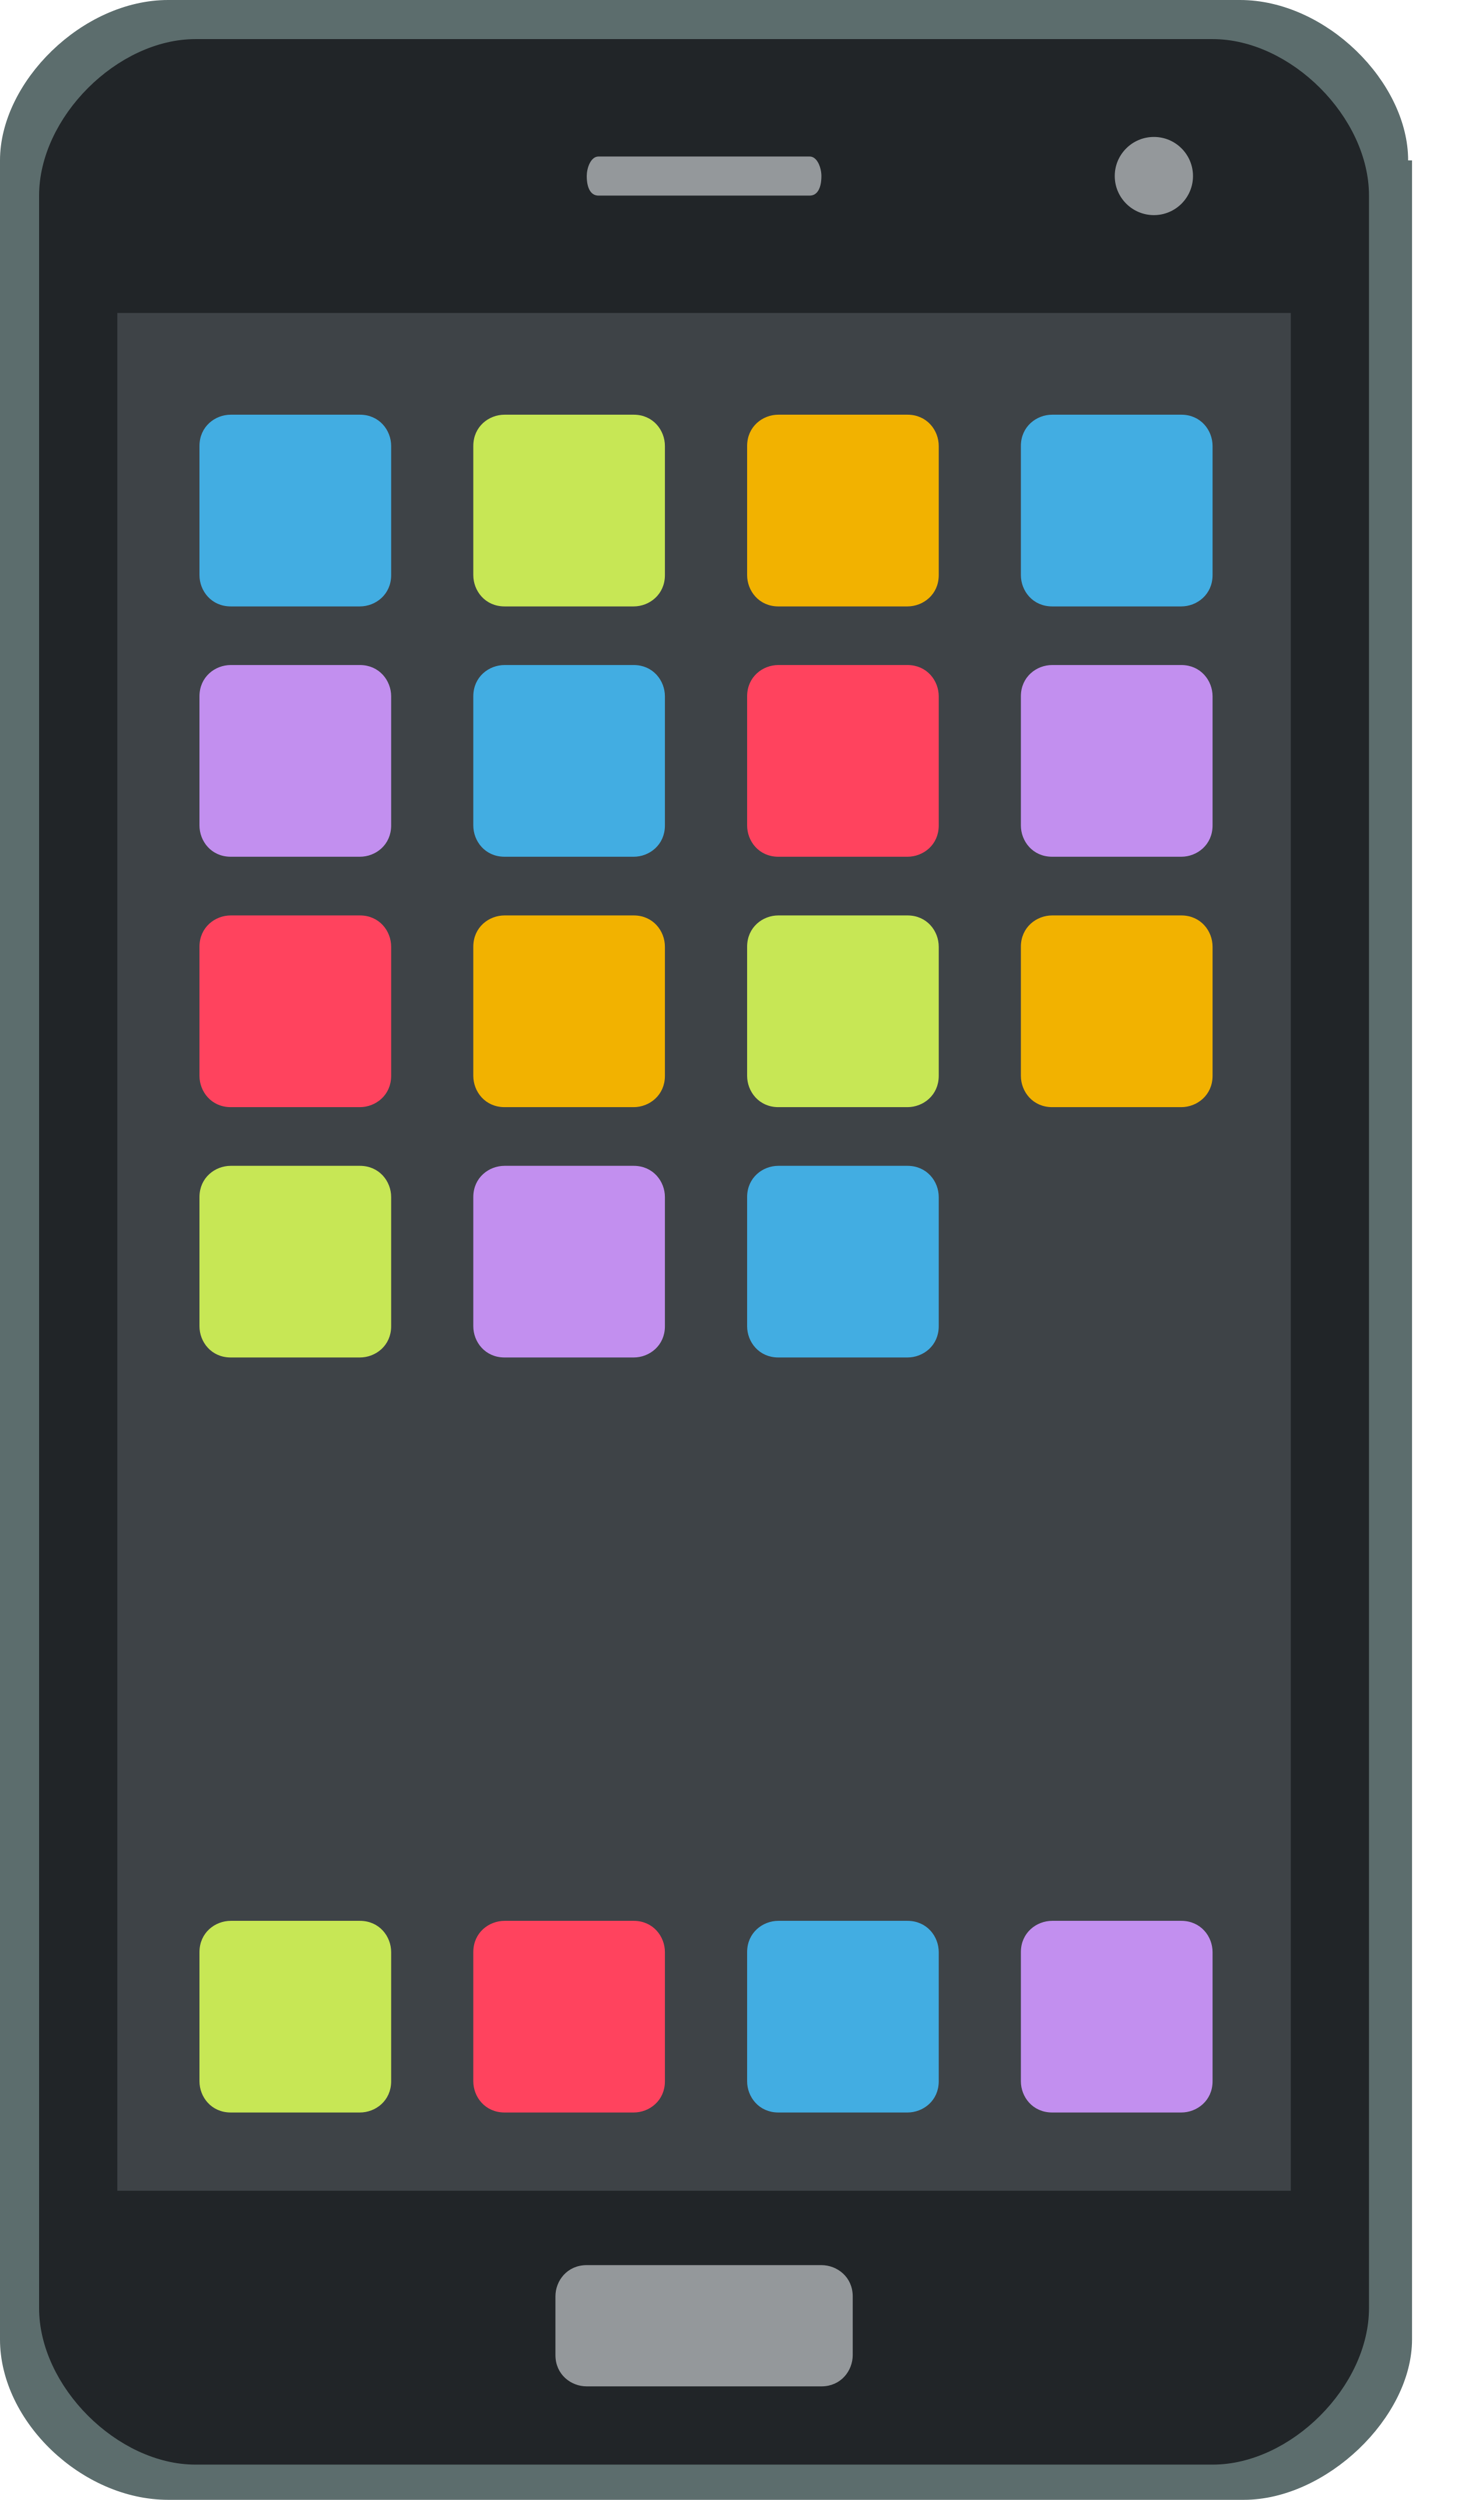 <svg width="21" height="36" viewBox="0 0 21 36" fill="none" xmlns="http://www.w3.org/2000/svg">
<path d="M20.282 2.31C20.282 1.183 19.099 0 17.859 0H2.423C1.183 0 0 1.183 0 2.31V33.69C0 34.873 1.183 36 2.423 36H17.916C19.099 36 20.338 34.817 20.338 33.69V2.31H20.282Z" fill="#5C6D6D"/>
<path d="M19.718 33.239C19.718 34.366 18.592 35.493 17.465 35.493H2.817C1.69 35.493 0.563 34.366 0.563 33.239V2.817C0.563 1.69 1.69 0.563 2.817 0.563H17.465C18.592 0.563 19.718 1.69 19.718 2.817V33.239Z" fill="#212528"/>
<path d="M16.62 3.098C16.931 3.098 17.183 2.846 17.183 2.535C17.183 2.224 16.931 1.972 16.62 1.972C16.309 1.972 16.056 2.224 16.056 2.535C16.056 2.846 16.309 3.098 16.62 3.098Z" fill="#94989B"/>
<path d="M11.831 2.535C11.831 2.704 11.775 2.817 11.662 2.817H8.62C8.507 2.817 8.451 2.704 8.451 2.535C8.451 2.423 8.507 2.254 8.62 2.254H11.662C11.775 2.254 11.831 2.423 11.831 2.535Z" fill="#94989B"/>
<path d="M1.69 4.507H18.592V31.549H1.69V4.507Z" fill="#3E4347"/>
<path d="M12.282 33.915C12.282 34.141 12.113 34.366 11.831 34.366H8.451C8.225 34.366 8 34.197 8 33.915V33.07C8 32.845 8.169 32.62 8.451 32.62H11.831C12.056 32.62 12.282 32.789 12.282 33.07V33.915Z" fill="#94989B"/>
<path d="M5.634 8.282C5.634 8.563 5.409 8.733 5.183 8.733H3.324C3.042 8.733 2.873 8.507 2.873 8.282V6.423C2.873 6.141 3.099 5.972 3.324 5.972H5.183C5.465 5.972 5.634 6.197 5.634 6.423V8.282Z" fill="#42ADE2"/>
<path d="M9.577 8.282C9.577 8.563 9.352 8.733 9.127 8.733H7.268C6.986 8.733 6.817 8.507 6.817 8.282V6.423C6.817 6.141 7.042 5.972 7.268 5.972H9.127C9.408 5.972 9.577 6.197 9.577 6.423V8.282Z" fill="#C7E755"/>
<path d="M13.521 8.282C13.521 8.563 13.296 8.733 13.07 8.733H11.211C10.93 8.733 10.761 8.507 10.761 8.282V6.423C10.761 6.141 10.986 5.972 11.211 5.972H13.07C13.352 5.972 13.521 6.197 13.521 6.423V8.282Z" fill="#F2B200"/>
<path d="M17.465 8.282C17.465 8.563 17.239 8.733 17.014 8.733H15.155C14.873 8.733 14.704 8.507 14.704 8.282V6.423C14.704 6.141 14.93 5.972 15.155 5.972H17.014C17.296 5.972 17.465 6.197 17.465 6.423V8.282Z" fill="#42ADE2"/>
<path d="M5.634 29.972C5.634 30.253 5.409 30.422 5.183 30.422H3.324C3.042 30.422 2.873 30.197 2.873 29.972V28.113C2.873 27.831 3.099 27.662 3.324 27.662H5.183C5.465 27.662 5.634 27.887 5.634 28.113V29.972Z" fill="#C7E755"/>
<path d="M9.577 29.972C9.577 30.253 9.352 30.422 9.127 30.422H7.268C6.986 30.422 6.817 30.197 6.817 29.972V28.113C6.817 27.831 7.042 27.662 7.268 27.662H9.127C9.408 27.662 9.577 27.887 9.577 28.113V29.972Z" fill="#FF435E"/>
<path d="M13.521 29.972C13.521 30.253 13.296 30.422 13.07 30.422H11.211C10.93 30.422 10.761 30.197 10.761 29.972V28.113C10.761 27.831 10.986 27.662 11.211 27.662H13.07C13.352 27.662 13.521 27.887 13.521 28.113V29.972Z" fill="#42ADE2"/>
<path d="M17.465 29.972C17.465 30.253 17.239 30.422 17.014 30.422H15.155C14.873 30.422 14.704 30.197 14.704 29.972V28.113C14.704 27.831 14.93 27.662 15.155 27.662H17.014C17.296 27.662 17.465 27.887 17.465 28.113V29.972Z" fill="#C28FEF"/>
<path d="M5.634 19.099C5.634 19.38 5.409 19.549 5.183 19.549H3.324C3.042 19.549 2.873 19.324 2.873 19.099V17.239C2.873 16.958 3.099 16.789 3.324 16.789H5.183C5.465 16.789 5.634 17.014 5.634 17.239V19.099Z" fill="#C7E755"/>
<path d="M9.577 19.099C9.577 19.38 9.352 19.549 9.127 19.549H7.268C6.986 19.549 6.817 19.324 6.817 19.099V17.239C6.817 16.958 7.042 16.789 7.268 16.789H9.127C9.408 16.789 9.577 17.014 9.577 17.239V19.099Z" fill="#C28FEF"/>
<path d="M13.521 19.099C13.521 19.38 13.296 19.549 13.07 19.549H11.211C10.93 19.549 10.761 19.324 10.761 19.099V17.239C10.761 16.958 10.986 16.789 11.211 16.789H13.07C13.352 16.789 13.521 17.014 13.521 17.239V19.099Z" fill="#42ADE2"/>
<path d="M5.634 15.493C5.634 15.774 5.409 15.944 5.183 15.944H3.324C3.042 15.944 2.873 15.718 2.873 15.493V13.634C2.873 13.352 3.099 13.183 3.324 13.183H5.183C5.465 13.183 5.634 13.408 5.634 13.634V15.493Z" fill="#FF435E"/>
<path d="M9.577 15.493C9.577 15.774 9.352 15.944 9.127 15.944H7.268C6.986 15.944 6.817 15.718 6.817 15.493V13.634C6.817 13.352 7.042 13.183 7.268 13.183H9.127C9.408 13.183 9.577 13.408 9.577 13.634V15.493Z" fill="#F2B200"/>
<path d="M13.521 15.493C13.521 15.774 13.296 15.944 13.07 15.944H11.211C10.93 15.944 10.761 15.718 10.761 15.493V13.634C10.761 13.352 10.986 13.183 11.211 13.183H13.07C13.352 13.183 13.521 13.408 13.521 13.634V15.493Z" fill="#C7E755"/>
<path d="M17.465 15.493C17.465 15.774 17.239 15.944 17.014 15.944H15.155C14.873 15.944 14.704 15.718 14.704 15.493V13.634C14.704 13.352 14.93 13.183 15.155 13.183H17.014C17.296 13.183 17.465 13.408 17.465 13.634V15.493Z" fill="#F2B200"/>
<path d="M5.634 11.887C5.634 12.169 5.409 12.338 5.183 12.338H3.324C3.042 12.338 2.873 12.113 2.873 11.887V10.028C2.873 9.746 3.099 9.577 3.324 9.577H5.183C5.465 9.577 5.634 9.803 5.634 10.028V11.887Z" fill="#C28FEF"/>
<path d="M9.577 11.887C9.577 12.169 9.352 12.338 9.127 12.338H7.268C6.986 12.338 6.817 12.113 6.817 11.887V10.028C6.817 9.746 7.042 9.577 7.268 9.577H9.127C9.408 9.577 9.577 9.803 9.577 10.028V11.887Z" fill="#42ADE2"/>
<path d="M13.521 11.887C13.521 12.169 13.296 12.338 13.07 12.338H11.211C10.93 12.338 10.761 12.113 10.761 11.887V10.028C10.761 9.746 10.986 9.577 11.211 9.577H13.07C13.352 9.577 13.521 9.803 13.521 10.028V11.887Z" fill="#FF435E"/>
<path d="M17.465 11.887C17.465 12.169 17.239 12.338 17.014 12.338H15.155C14.873 12.338 14.704 12.113 14.704 11.887V10.028C14.704 9.746 14.93 9.577 15.155 9.577H17.014C17.296 9.577 17.465 9.803 17.465 10.028V11.887Z" fill="#C28FEF"/>
</svg>
